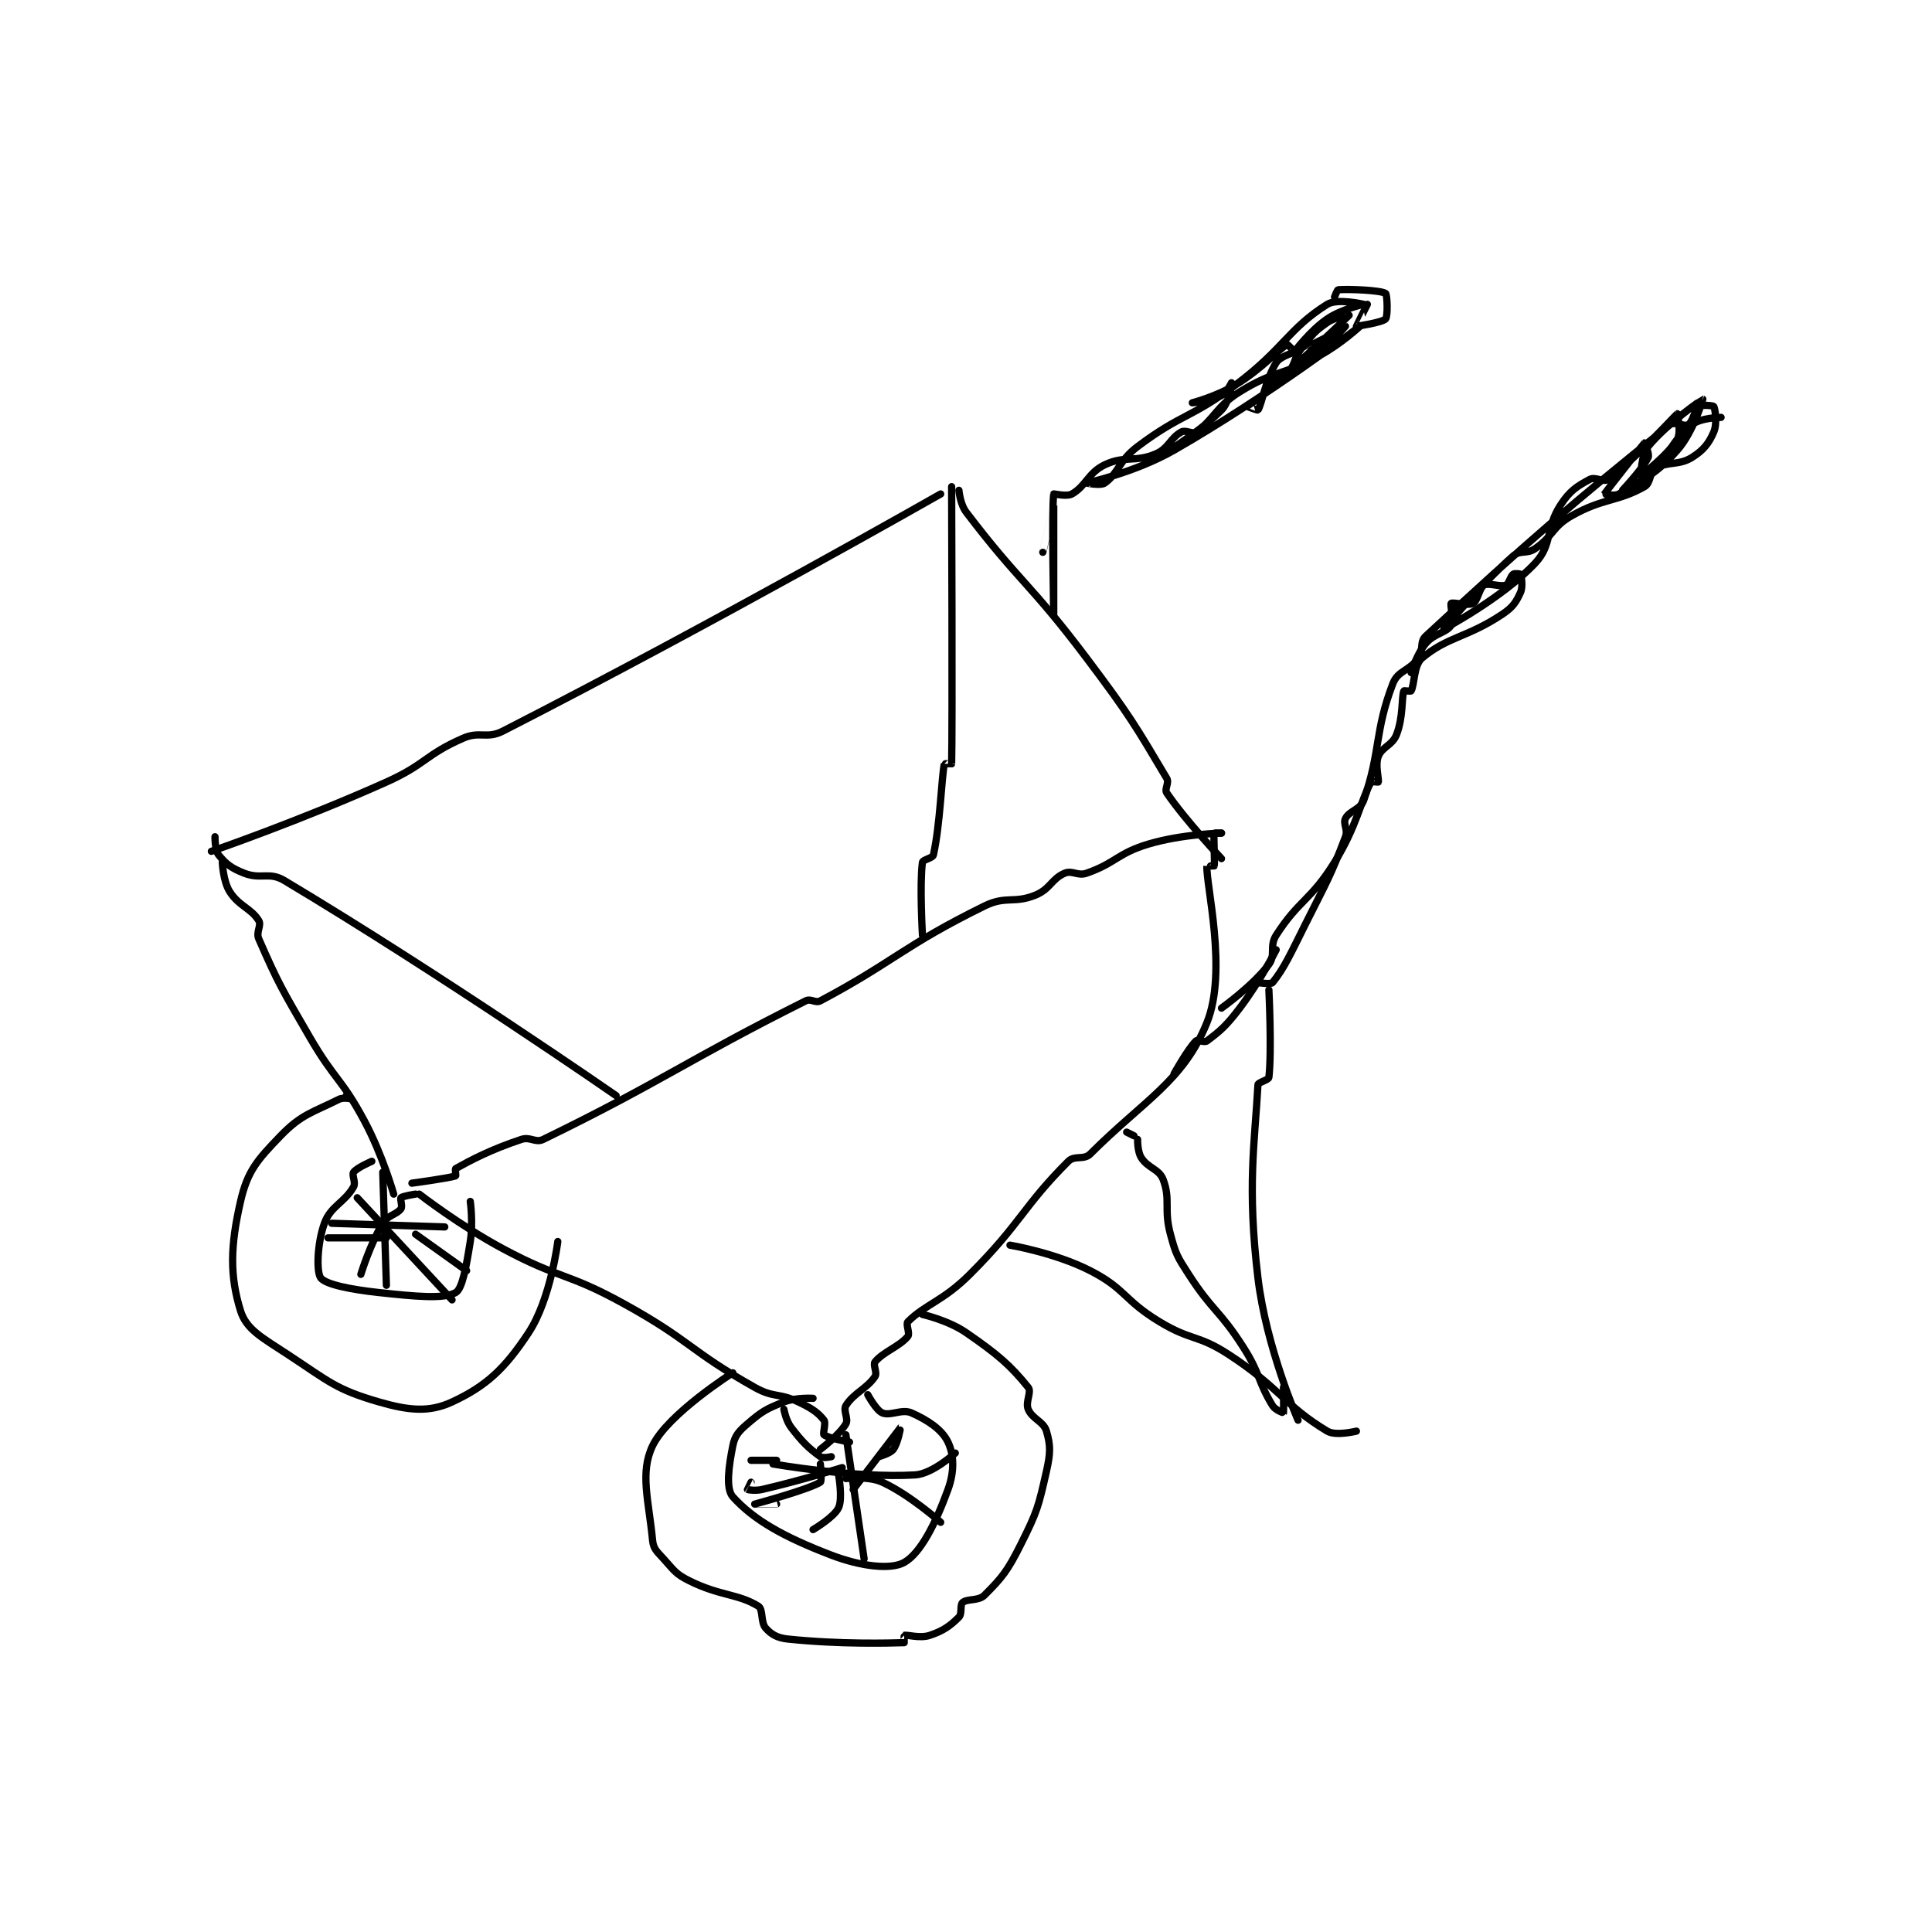 <?xml version="1.0" encoding="utf-8"?>
<!DOCTYPE svg PUBLIC "-//W3C//DTD SVG 1.1//EN" "http://www.w3.org/Graphics/SVG/1.1/DTD/svg11.dtd">
<svg viewBox="0 0 800 800" preserveAspectRatio="xMinYMin meet" xmlns="http://www.w3.org/2000/svg" version="1.1">
<g fill="none" stroke="black" stroke-linecap="round" stroke-linejoin="round" stroke-width="1.987">
<g transform="translate(87.52,119.976) scale(1.51) translate(-136,-81.133)">
<path id="0" d="M336 137.133 C336 137.133 273.755 172.595 216 202.133 C211.469 204.451 209.703 202.076 205 204.133 C194.603 208.682 194.869 211.25 184 216.133 C160.716 226.594 136 235.133 136 235.133 "/>
<path id="1" d="M413 230.133 C413 230.133 402.199 230.399 393 233.133 C384.468 235.67 384.004 238.349 376 241.133 C373.572 241.978 372.053 240.254 370 241.133 C366.383 242.684 366.075 245.466 362 247.133 C356.064 249.561 353.933 247.217 348 250.133 C325.847 261.022 322.966 265.539 303 276.133 C301.642 276.854 300.42 275.423 299 276.133 C266.687 292.29 259.469 298.315 227 314.133 C224.848 315.182 223.472 313.309 221 314.133 C212.484 316.972 207.239 319.778 203 322.133 C202.79 322.25 203.102 324.099 203 324.133 C201.068 324.777 191 326.133 191 326.133 "/>
<path id="2" d="M139 238.133 C139 238.133 139.207 243.265 141 246.133 C143.52 250.165 146.899 250.719 149 254.133 C149.813 255.454 148.182 257.264 149 259.133 C154.418 271.518 155.417 273.058 163 286.133 C169.845 297.935 171.673 297.305 178 309.133 C182.951 318.39 186 329.133 186 329.133 "/>
<path id="3" d="M341 136.133 C341 136.133 341.307 139.908 343 142.133 C357.655 161.394 360.494 161.552 376 182.133 C387.852 197.864 389.507 200.85 398 215.133 C398.737 216.373 397.272 218.066 398 219.133 C403.135 226.664 413 237.133 413 237.133 "/>
<path id="4" d="M193 329.133 C193 329.133 204.08 337.748 216 344.133 C231.761 352.577 233.329 350.503 249 359.133 C267.483 369.313 266.971 371.992 285 382.133 C290.25 385.086 291.574 383.563 297 386.133 C300.659 387.866 302.418 389.099 304 391.133 C304.606 391.912 303.599 394.789 304 395.133 C305.02 396.008 311 397.133 311 397.133 "/>
<path id="5" d="M413 230.133 C413 230.133 411.012 230.08 411 230.133 C410.762 231.205 411.238 238.061 411 239.133 C410.988 239.186 409 239.122 409 239.133 C408.75 244.497 414.711 268.034 409 282.133 C402.497 298.187 391.808 303.325 377 318.133 C375.258 319.875 372.733 318.401 371 320.133 C358.438 332.695 358.208 336.925 344 351.133 C336.651 358.483 331.845 359.288 327 364.133 C326.354 364.779 327.638 367.353 327 368.133 C324.708 370.935 320.292 372.332 318 375.133 C317.362 375.913 318.673 378.125 318 379.133 C315.758 382.496 312.101 383.719 310 387.133 C309.187 388.454 310.793 390.774 310 392.133 C308.243 395.146 303 399.133 303 399.133 "/>
<path id="6" d="M364 153.133 C364 153.133 367 140.132 367 140.133 C367 140.136 367 170.133 367 170.133 C367 170.133 366.389 141.166 367 137.133 C367.014 137.041 370.561 137.955 372 137.133 C375.905 134.902 376.437 131.316 381 129.133 C386.491 126.507 389.302 128.575 395 126.133 C398.568 124.604 398.937 121.804 402 120.133 C403.193 119.483 404.975 120.838 406 120.133 C411.011 116.688 411.529 113.13 418 109.133 C427.701 103.141 429.635 104.787 440 99.133 C445.8 95.969 451 91.133 451 91.133 C451 91.133 425.838 110.32 400 125.133 C389.312 131.261 376.012 134.128 376 134.133 C375.998 134.134 379.847 134.957 381 134.133 C384.722 131.475 384.918 127.945 390 124.133 C402.243 114.951 404.441 116.552 417 107.133 C430.111 97.3 431.337 91.836 442 85.133 C444.746 83.407 452 85.133 452 85.133 C452 85.136 445.994 86.4 442 89.133 C437.247 92.386 432.998 98.133 433 98.133 C433.003 98.135 446.999 91.133 447 91.133 C447 91.133 441.793 97.183 436 101.133 C431.315 104.328 425.01 106.127 425 106.133 C424.998 106.135 427.293 106.686 428 106.133 C436.031 99.849 447.985 88.151 448 88.133 C448.003 88.13 444.239 88.583 442 90.133 C438.408 92.62 437.93 93.404 435 97.133 C432.622 100.159 433.507 101.459 431 104.133 C426.496 108.938 420.236 112.839 420 113.133 C419.981 113.156 422.937 114.228 423 114.133 C424.03 112.589 425.104 105.767 428 101.133 C429.1 99.373 432.81 98.45 433 98.133 C433.025 98.091 431.104 96.075 431 96.133 C428.599 97.484 424.259 102.666 417 107.133 C411.73 110.376 405 112.133 405 112.133 C405 112.133 410.237 111.64 413 110.133 C414.575 109.274 416 106.132 416 106.133 C416 106.135 415.323 111.811 413 114.133 C406.032 121.102 394 128.133 394 128.133 "/>
<path id="7" d="M400 296.133 C400 296.133 403.734 289.399 406 287.133 C406.453 286.68 408.301 287.658 409 287.133 C412.672 284.379 414.282 283.026 418 278.133 C423.54 270.844 428 262.133 428 262.133 "/>
<path id="8" d="M423 271.133 C423 271.133 426.558 271.677 427 271.133 C430.167 267.235 431.914 263.305 436 255.133 C441.88 243.374 442.744 242.353 447 231.133 C447.755 229.142 446.271 227.59 447 226.133 C448.093 223.948 451.089 223.727 452 221.133 C456.695 207.77 454.931 202.312 460 189.133 C461.401 185.492 464.513 185.726 467 182.133 C468.55 179.894 467.241 177.764 469 176.133 C497.08 150.088 509.415 139.549 536 118.133 C537.169 117.192 539.969 118.778 541 118.133 C542.263 117.344 542.752 114.025 544 113.133 C544.759 112.591 547.877 112.918 548 113.133 C548.377 113.793 548.981 117.845 548 120.133 C546.659 123.262 545.163 125.157 542 127.133 C538.38 129.396 535.249 128.134 532 130.133 C530.333 131.159 530.781 134.127 529 135.133 C521.505 139.369 517.724 138.19 509 143.133 C503.631 146.176 504.048 148.663 499 152.133 C496.7 153.714 494.938 152.428 493 154.133 C483.861 162.175 474 174.133 474 174.133 C474.001 174.133 490.031 165.663 499 156.133 C503.878 150.95 501.732 146.678 506 140.133 C508.536 136.245 510.497 135.02 514 133.133 C515.488 132.332 517.808 134.027 519 133.133 C526.745 127.325 537.731 115.289 538 115.133 C538.037 115.112 539.114 120.239 538 122.133 C535.472 126.432 528.03 132.126 528 132.133 C527.99 132.136 528.055 126.536 530 124.133 C535.084 117.854 544.99 111.132 545 111.133 C545.004 111.134 542.495 120.052 538 125.133 C532.177 131.715 528.909 132.988 522 137.133 C520.809 137.848 517.985 137.162 518 137.133 C518.142 136.849 528.75 123.342 529 123.133 C529.026 123.112 530.451 126.231 530 127.133 C528.194 130.744 522 137.129 522 137.133 C522 137.135 526.801 135.173 530 132.133 C536.349 126.102 536.172 122.796 542 118.133 C544.412 116.204 550 116.133 550 116.133 "/>
<path id="9" d="M444 83.133 C444 83.133 444.73 81.153 445 81.133 C448.05 80.915 456.569 81.253 458 82.133 C458.453 82.412 458.671 88.379 458 89.133 C457.127 90.116 450.06 91.181 450 91.133 C449.983 91.12 453 85.133 453 85.133 "/>
<path id="10" d="M465 186.133 C465 186.133 466.51 181.076 469 178.133 C471.389 175.31 474.662 175.237 476 173.133 C476.849 171.799 475.625 167.508 476 167.133 C476.375 166.758 480.685 167.864 482 167.133 C483.266 166.43 483.734 162.837 485 162.133 C486.315 161.403 489.411 162.729 491 162.133 C491.828 161.823 492.178 159.75 493 159.133 C493.387 158.843 494.966 159.047 495 159.133 C495.216 159.672 495.736 162.514 495 164.133 C493.782 166.813 492.901 168.2 490 170.133 C480.331 176.579 475.052 176.21 468 182.133 C465.679 184.083 465.981 189.368 465 191.133 C464.898 191.317 463.034 191.032 463 191.133 C462.356 193.065 462.873 198.318 461 203.133 C459.836 206.127 457.038 206.436 456 209.133 C455.083 211.517 456.231 215.324 456 216.133 C455.981 216.199 454.115 215.923 454 216.133 C451.116 221.42 450.116 228.253 444 238.133 C437.512 248.615 434.276 248.371 428 258.133 C426.076 261.127 427.922 263.571 426 266.133 C421.6 272 413 278.133 413 278.133 "/>
<path id="11" d="M355 343.133 C355 343.133 367.396 345.214 377 350.133 C386.824 355.165 386.131 358.16 396 364.133 C404.781 369.449 406.482 367.578 415 373.133 C428.938 382.223 430.346 387.141 442 394.133 C444.354 395.546 450 394.133 450 394.133 "/>
<path id="12" d="M426 273.133 C426 273.133 426.826 289.977 426 297.133 C425.919 297.833 423.036 298.482 423 299.133 C422.129 315.099 419.992 326.979 423 352.133 C425.288 371.268 434 391.133 434 391.133 "/>
<path id="13" d="M390 314.133 C390 314.133 389.929 317.45 391 319.133 C392.866 322.065 395.891 322.221 397 325.133 C399.11 330.673 397.132 333.197 399 340.133 C400.484 345.645 400.835 346.228 404 351.133 C410.602 361.367 412.397 360.798 419 371.133 C423.712 378.509 422.945 380.498 427 387.133 C427.744 388.351 429.998 389.137 430 389.133 C430.077 389.006 430 382.133 430 382.133 "/>
<path id="14" d="M387 312.133 L389 313.133 "/>
<path id="15" d="M173 302.133 C173 302.133 175.002 303.132 175 303.133 C174.995 303.136 172.366 302.45 171 303.133 C163.828 306.719 160.7 307.222 155 313.133 C148.588 319.783 145.918 322.763 144 331.133 C141.196 343.371 141.017 351.494 144 361.133 C145.594 366.282 149.963 368.503 157 373.133 C168.301 380.568 170.184 382.72 182 386.133 C190.218 388.507 195.758 389.026 202 386.133 C211.302 381.823 216.439 377.088 223 367.133 C229.048 357.957 231 342.133 231 342.133 "/>
<path id="16" d="M180 320.133 C180 320.133 175.891 321.886 175 323.133 C174.458 323.893 175.683 325.938 175 327.133 C172.512 331.488 168.701 332.409 167 337.133 C164.972 342.768 164.802 350.616 166 352.133 C167.402 353.909 174.119 355.281 182 356.133 C192.071 357.222 199.753 357.952 203 356.133 C204.831 355.108 205.902 348.999 207 342.133 C207.825 336.975 207 331.133 207 331.133 "/>
<path id="17" d="M192 329.133 C192 329.133 188.482 329.651 188 330.133 C187.71 330.423 188.468 332.478 188 333.133 C186.818 334.788 184.39 334.86 183 337.133 C179.521 342.827 177 351.133 177 351.133 "/>
<path id="18" d="M176 330.133 L202 358.133 "/>
<path id="19" d="M183 323.133 L184 354.133 "/>
<path id="20" d="M169 337.133 L200 338.133 "/>
<path id="21" d="M206 350.133 L192 340.133 "/>
<path id="22" d="M168 341.133 L184 341.133 "/>
<path id="23" d="M279 378.133 C279 378.133 261.155 389.446 257 398.133 C253.461 405.534 255.925 413.024 257 424.133 C257.219 426.394 258.174 427.125 260 429.133 C262.921 432.346 263.246 433.257 267 435.133 C275.446 439.356 280.434 438.688 286 442.133 C287.363 442.977 286.593 446.551 288 448.133 C289.507 449.829 291.158 450.834 294 451.133 C308.449 452.654 322.253 452.25 326 452.133 C326.007 452.133 325.934 450.152 326 450.133 C326.809 449.902 330.311 451.03 333 450.133 C336.714 448.895 338.597 447.537 341 445.133 C341.924 444.209 341.246 441.779 342 441.133 C343.313 440.008 346.364 440.769 348 439.133 C352.907 434.226 354.35 432.433 358 425.133 C362.514 416.105 362.81 414.832 365 405.133 C366.116 400.19 366.164 398.09 365 394.133 C364.21 391.446 361.122 390.825 360 388.133 C359.168 386.135 361.013 383.384 360 382.133 C355.146 376.137 351.778 373.187 343 367.133 C338.041 363.713 331 362.133 331 362.133 "/>
<path id="24" d="M301 385.133 C301 385.133 296.339 384.835 293 386.133 C288.091 388.043 286.955 388.744 283 392.133 C280.612 394.18 279.549 395.39 279 398.133 C277.87 403.781 277.017 409.929 279 412.133 C284.71 418.478 292.87 423.105 306 428.133 C314.23 431.285 322.352 432.185 326 430.133 C330.493 427.606 334.625 419.414 338 410.133 C339.801 405.181 339.665 400.63 338 397.133 C336.365 393.701 332.488 391.128 328 389.133 C325.352 387.956 322.249 390.07 320 389.133 C318.29 388.421 316 384.133 316 384.133 "/>
<path id="25" d="M310 395.133 L315 429.133 "/>
<path id="26" d="M290 403.133 C290 403.133 312.656 407.114 329 406.133 C333.783 405.846 340 400.133 340 400.133 "/>
<path id="27" d="M284 402.133 L291 402.133 "/>
<path id="28" d="M309 404.133 C309 404.133 297.713 407.661 287 410.133 C285.167 410.556 283.106 410.204 283 410.133 C282.991 410.127 284 408.133 284 408.133 "/>
<path id="29" d="M303 403.133 C303 403.133 303.482 407.839 303 408.133 C299.584 410.221 285.005 414.131 285 414.133 C284.998 414.134 291 414.133 291 414.133 "/>
<path id="30" d="M308 406.133 C308 406.133 309.175 412.616 308 415.133 C306.79 417.725 301 421.133 301 421.133 "/>
<path id="31" d="M310 407.133 C310 407.133 316.205 406.382 320 408.133 C327.647 411.663 336 419.133 336 419.133 "/>
<path id="32" d="M319 401.133 C319 401.133 322.126 400.299 323 399.133 C324.311 397.385 325.002 393.132 325 393.133 C324.995 393.139 312 410.133 312 410.133 "/>
<path id="33" d="M293 388.133 C293 388.133 293.545 391.242 295 393.133 C298.149 397.227 299.708 398.739 303 401.133 C303.715 401.653 306 401.133 306 401.133 "/>
<path id="34" d="M339 135.133 C339 135.133 339.25 201.64 339 211.133 C339 211.14 337.012 211.073 337 211.133 C336.229 214.987 335.849 227.811 334 236.133 C333.808 236.998 331.097 237.419 331 238.133 C330.191 244.066 331 258.133 331 258.133 "/>
<path id="35" d="M137 231.133 C137 231.133 136.942 234.811 138 236.133 C139.933 238.55 141.477 239.763 145 241.133 C149.639 242.937 151.848 240.65 156 243.133 C198.99 268.843 247 302.133 247 302.133 "/>
</g>
</g>
</svg>
